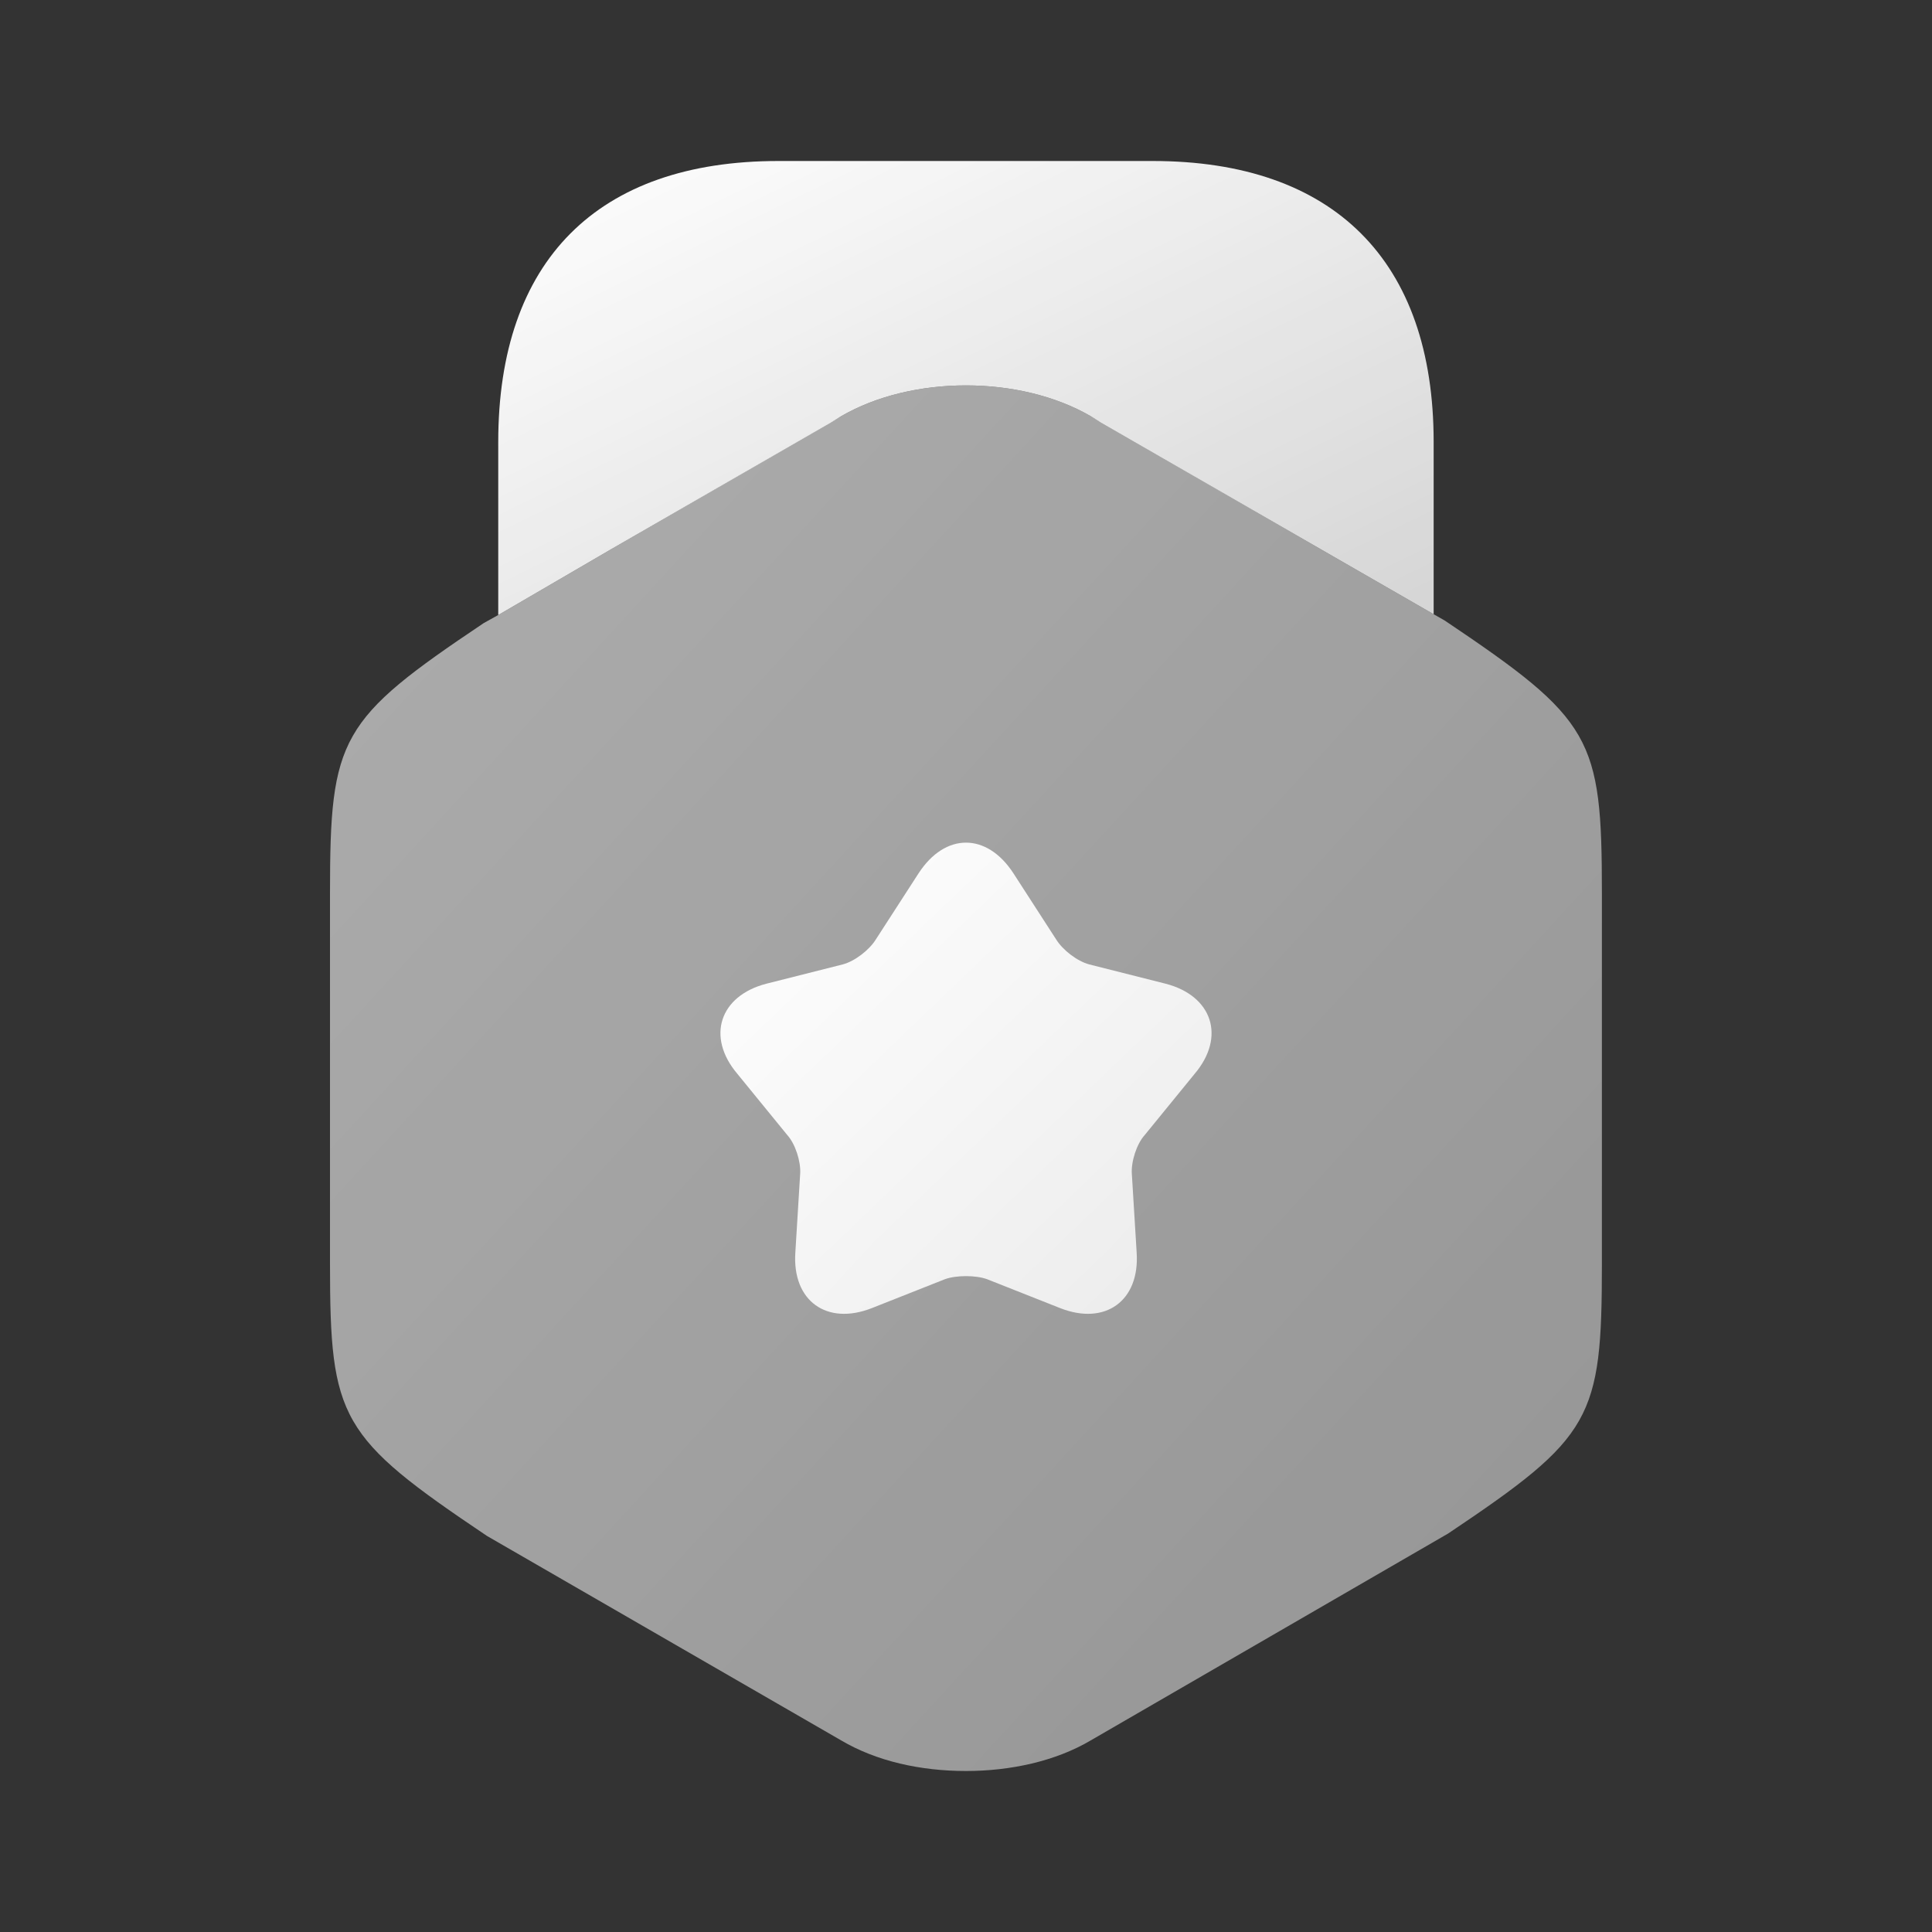 <svg width="36" height="36" viewBox="0 0 36 36" fill="none" xmlns="http://www.w3.org/2000/svg">
<rect x="0" y="0" width="36" height="36" fill="#333333" stroke="none"/>
<g opacity="0.6">
<path d="M26.714 11.445L24.629 10.245L20.324 7.755C19.004 6.99 16.994 6.99 15.674 7.755L11.369 10.245L9.284 11.46L9.014 11.61C6.329 13.41 6.149 13.74 6.149 16.635V23.55C6.149 26.445 6.329 26.775 9.074 28.62L15.674 32.43C16.334 32.82 17.159 33 17.999 33C18.824 33 19.664 32.82 20.324 32.43L26.984 28.575C29.669 26.775 29.849 26.445 29.849 23.55V16.635C29.849 13.74 29.669 13.41 26.924 11.565L26.714 11.445Z" fill="url(#paint0_linear_202_11161)"/>
</g>
<path d="M11.369 10.245L15.479 7.875L15.674 7.755C16.994 6.99 19.004 6.99 20.324 7.755L20.519 7.875L24.629 10.245L26.714 11.445V8.235C26.714 4.86 24.854 3 21.479 3H14.504C11.129 3 9.284 4.86 9.284 8.235V11.46L11.369 10.245Z" fill="url(#paint1_linear_202_11161)"/>
<path d="M21.33 21.15C21.18 21.315 21.075 21.645 21.09 21.87L21.18 23.34C21.24 24.24 20.595 24.705 19.755 24.375L18.39 23.835C18.18 23.76 17.82 23.76 17.61 23.835L16.245 24.375C15.405 24.705 14.76 24.24 14.82 23.34L14.91 21.87C14.925 21.645 14.82 21.315 14.67 21.15L13.74 20.01C13.155 19.32 13.41 18.555 14.28 18.33L15.705 17.97C15.93 17.91 16.2 17.7 16.32 17.505L17.115 16.275C17.61 15.51 18.39 15.51 18.885 16.275L19.68 17.505C19.8 17.7 20.07 17.91 20.295 17.97L21.72 18.33C22.59 18.555 22.845 19.32 22.26 20.01L21.33 21.15Z" fill="url(#paint2_linear_202_11161)"/>
<defs>
<linearGradient id="paint0_linear_202_11161" x1="-5.623" y1="20.006" x2="19.933" y2="43.466" gradientUnits="userSpaceOnUse">
<stop stop-color="white"/>
<stop offset="0.976" stop-color="white" stop-opacity="0.8"/>
</linearGradient>
<linearGradient id="paint1_linear_202_11161" x1="0.626" y1="7.202" x2="7.229" y2="20.807" gradientUnits="userSpaceOnUse">
<stop stop-color="white"/>
<stop offset="0.976" stop-color="white" stop-opacity="0.8"/>
</linearGradient>
<linearGradient id="paint2_linear_202_11161" x1="8.878" y1="20.063" x2="17.593" y2="29.147" gradientUnits="userSpaceOnUse">
<stop stop-color="white"/>
<stop offset="0.976" stop-color="white" stop-opacity="0.8"/>
</linearGradient>
</defs>
</svg>
